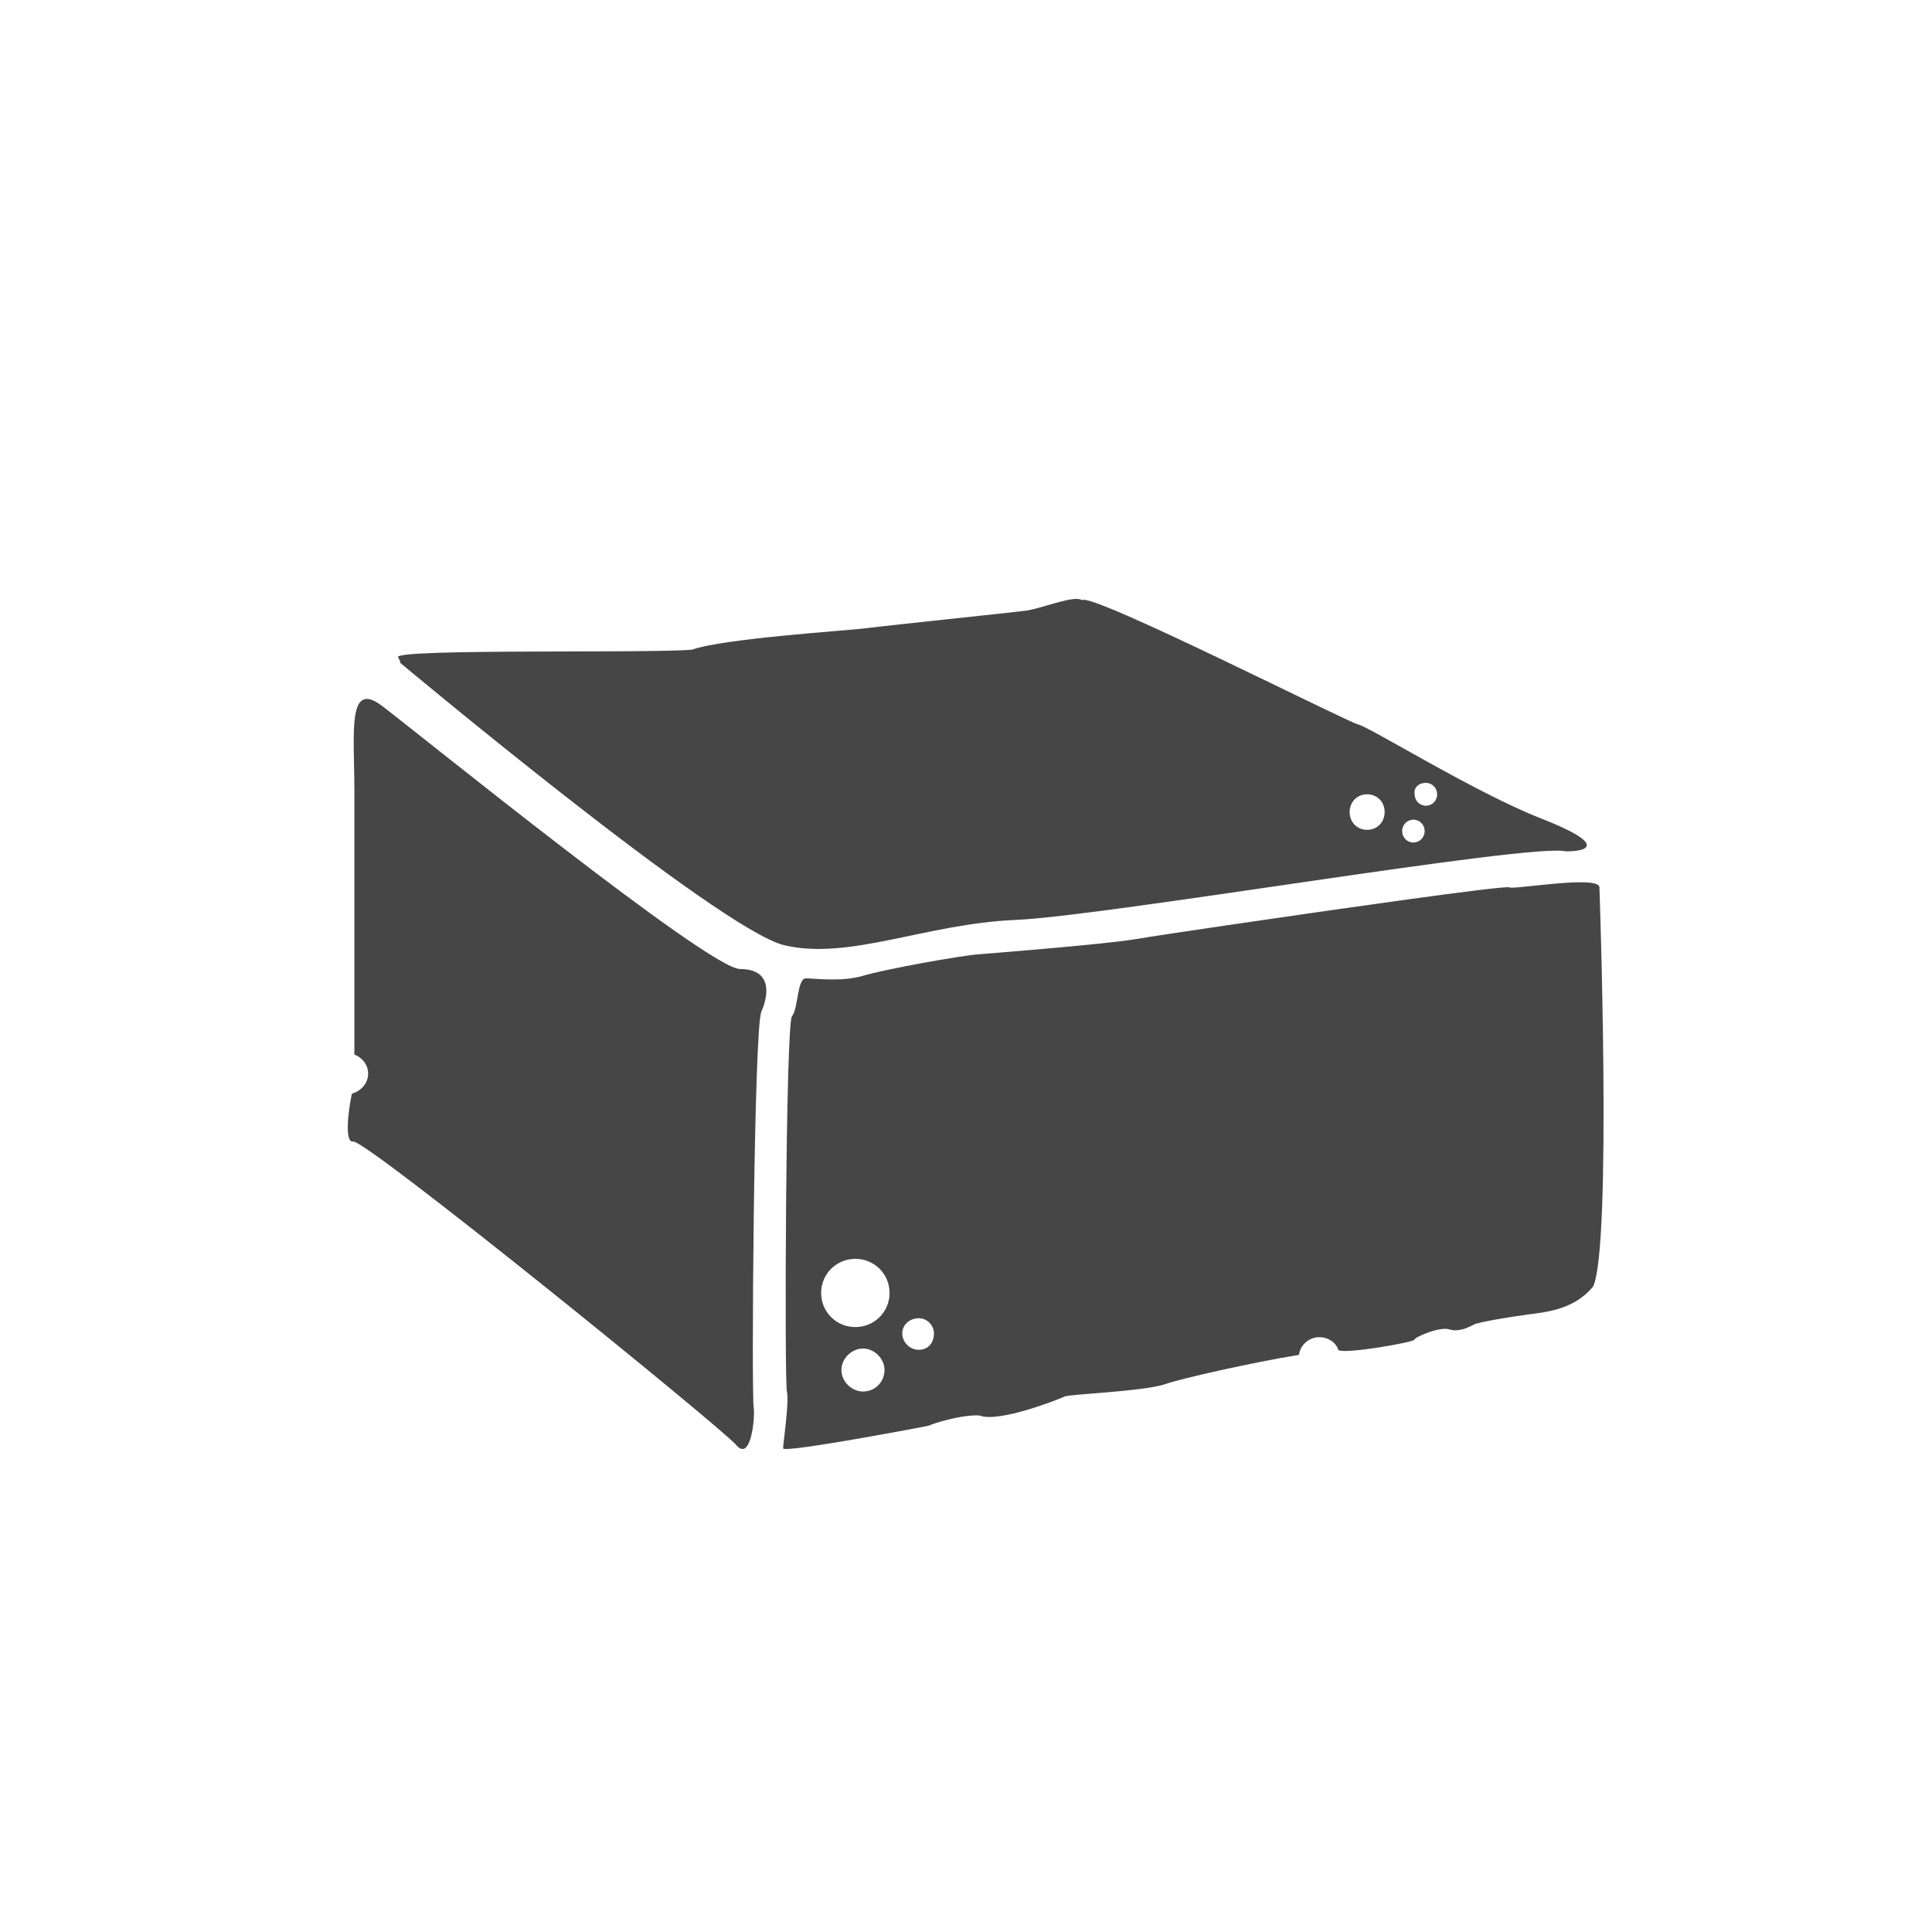 <svg width="100" height="100" viewBox="0 0 100 100" fill="none" xmlns="http://www.w3.org/2000/svg">
<path d="M38.303 50.156C36.682 50.156 21.583 37.902 19.768 36.533C17.954 35.164 18.343 37.967 18.343 40.965C18.343 43.377 18.343 51.395 18.343 54.589C18.731 54.719 19.055 55.11 19.055 55.566C19.055 56.088 18.667 56.479 18.213 56.609C18.019 57.522 17.824 59.151 18.278 59.086C18.926 58.956 37.331 73.883 38.108 74.795C38.886 75.708 39.08 73.296 39.016 72.905C38.886 72.514 39.016 53.35 39.404 52.372C39.858 51.33 39.858 50.156 38.303 50.156Z" fill="#464646"/>
<path d="M52.577 47.614C57.237 47.417 79.306 43.609 81.053 44.068C82.283 44.068 83.124 43.674 79.759 42.361C76.393 41.047 70.892 37.633 70.31 37.502C69.727 37.37 56.395 30.607 56.007 31.066C55.619 30.803 54.195 31.395 53.224 31.591C52.253 31.723 45.846 32.38 44.875 32.511C43.904 32.642 37.497 33.036 35.815 33.627C33.744 33.824 20.282 33.562 20.606 34.021C20.865 34.481 20.606 34.218 20.606 34.218C20.606 34.218 37.239 48.14 40.604 48.928C43.969 49.716 47.917 47.811 52.577 47.614ZM73.805 40.522C74.128 40.522 74.387 40.785 74.387 41.113C74.387 41.441 74.128 41.704 73.805 41.704C73.481 41.704 73.222 41.441 73.222 41.113C73.157 40.785 73.416 40.522 73.805 40.522ZM73.157 42.426C73.481 42.426 73.74 42.689 73.74 43.017C73.74 43.346 73.481 43.609 73.157 43.609C72.834 43.609 72.575 43.346 72.575 43.017C72.575 42.689 72.834 42.426 73.157 42.426ZM70.763 41.113C71.281 41.113 71.669 41.507 71.669 42.032C71.669 42.558 71.281 42.952 70.763 42.952C70.245 42.952 69.857 42.558 69.857 42.032C69.857 41.507 70.245 41.113 70.763 41.113Z" fill="#464646"/>
<path d="M82.786 45.93C82.786 45.276 78.324 46.061 78.127 45.93C77.931 45.799 68.024 47.238 67.564 47.303C67.105 47.369 60.282 48.35 58.773 48.611C57.264 48.873 50.637 49.396 50.637 49.396C49.719 49.462 45.717 50.181 44.667 50.508C43.551 50.835 42.174 50.639 41.714 50.639C41.255 50.639 41.321 52.208 40.993 52.601C40.664 52.993 40.599 71.501 40.73 72.024C40.861 72.547 40.533 74.705 40.533 74.967C40.533 75.228 47.816 73.855 48.078 73.79C48.341 73.659 49.85 73.201 50.703 73.266C51.687 73.659 54.836 72.416 55.099 72.285C55.361 72.155 59.232 72.024 60.347 71.632C61.069 71.37 64.809 70.52 67.236 70.127C67.302 69.604 67.761 69.212 68.286 69.212C68.745 69.212 69.139 69.473 69.27 69.866C69.467 70.127 73.207 69.473 73.207 69.343C73.207 69.212 74.585 68.623 75.044 68.819C75.569 68.95 76.028 68.689 76.29 68.558C76.553 68.427 78.127 68.165 79.112 68.035C80.096 67.904 81.474 67.773 82.458 66.596C83.442 64.503 82.786 45.93 82.786 45.93ZM44.667 72.024C44.076 72.024 43.551 71.501 43.551 70.912C43.551 70.323 44.076 69.8 44.667 69.8C45.257 69.8 45.782 70.323 45.782 70.912C45.782 71.501 45.323 72.024 44.667 72.024ZM44.273 68.689C43.289 68.689 42.502 67.904 42.502 66.923C42.502 65.942 43.289 65.157 44.273 65.157C45.257 65.157 46.044 65.942 46.044 66.923C46.044 67.904 45.257 68.689 44.273 68.689ZM47.553 69.866C47.094 69.866 46.701 69.473 46.701 69.016C46.701 68.558 47.094 68.231 47.553 68.231C48.013 68.231 48.341 68.623 48.341 69.016C48.341 69.539 48.013 69.866 47.553 69.866Z" fill="#464646"/>
</svg>
